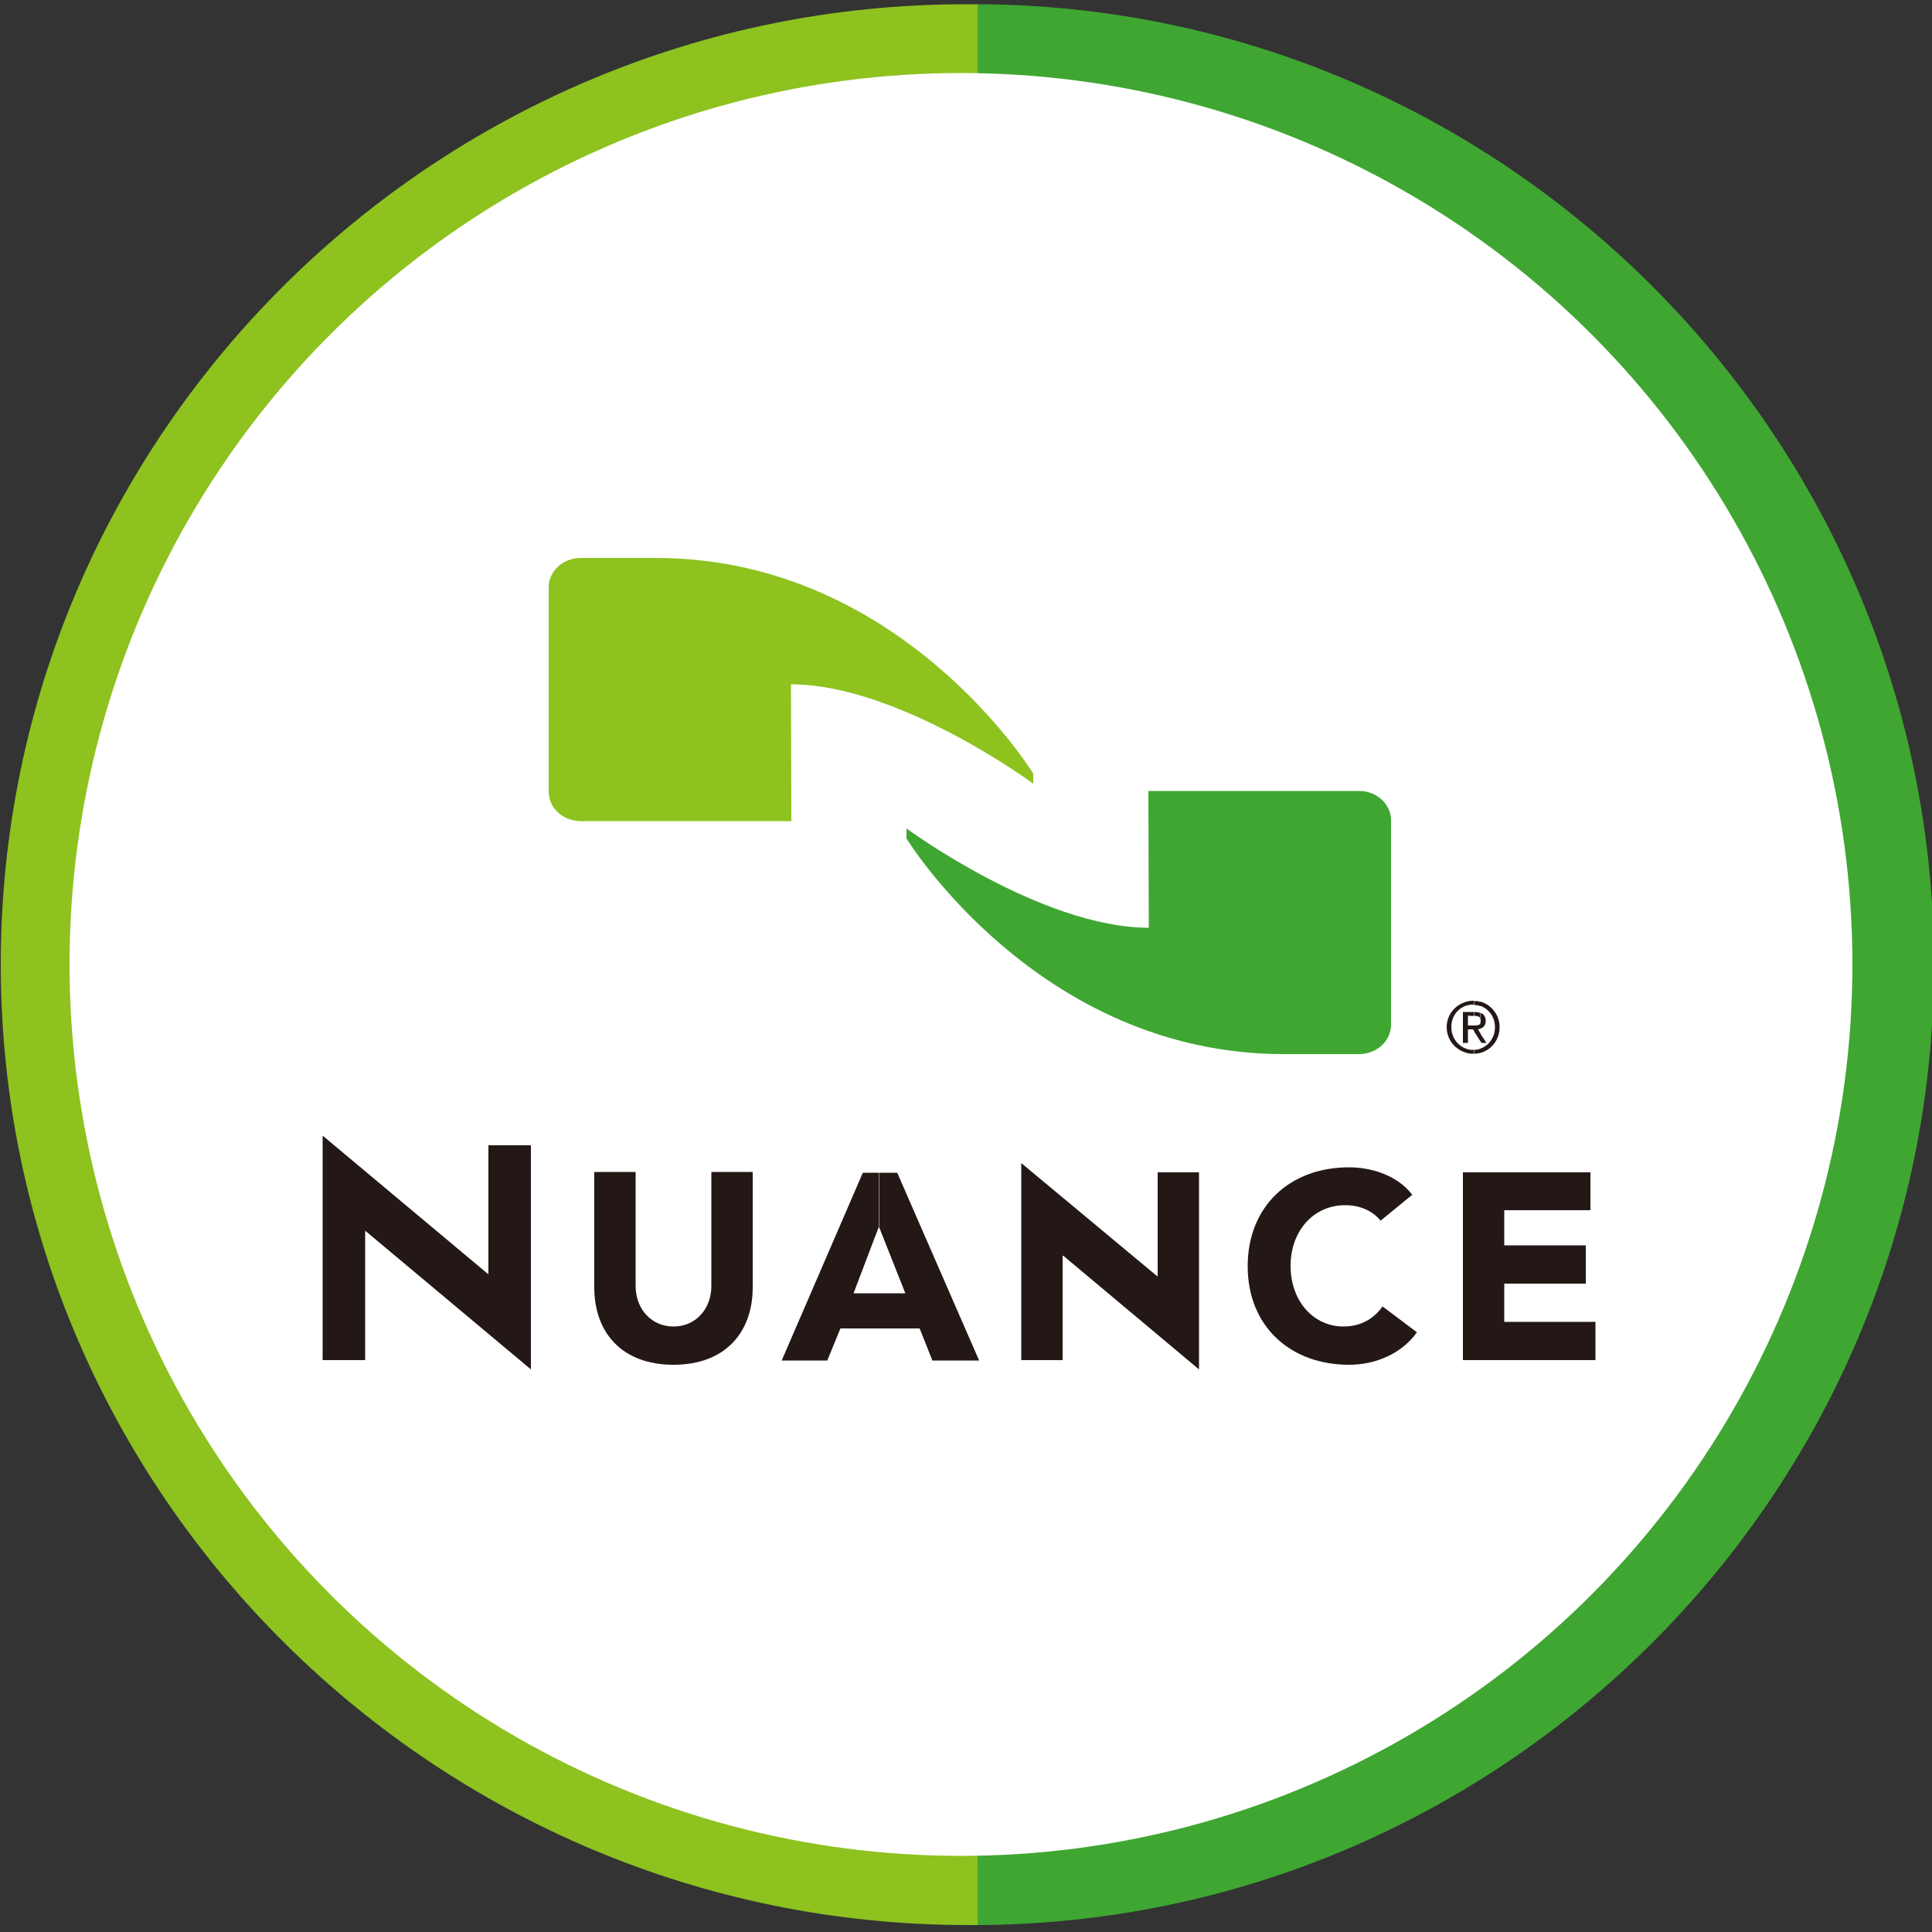 <?xml version="1.0" encoding="utf-8"?>
<!-- Generator: Adobe Illustrator 18.1.1, SVG Export Plug-In . SVG Version: 6.00 Build 0)  -->
<svg version="1.1" id="Layer_1" xmlns="http://www.w3.org/2000/svg" xmlns:xlink="http://www.w3.org/1999/xlink" x="0px" y="0px"
	 viewBox="0 0 500 500" enable-background="new 0 0 500 500" xml:space="preserve">
<rect x="0" y="0" width="500" height="500" fill="#333333" stroke="none"/>
<g>
	<g>
		<path fill="#8DC21F" d="M249.8,1.1C112.5,1.1,0.2,112.3,0.2,249.6s112.9,248.6,250.2,248.6c0.3,0,2.7,0,2.7,0V1.1
			C253,1.1,250.2,1.1,249.8,1.1z"/>
		<path fill="#3FA632" d="M500.5,249.6C500.5,112.7,389,1.6,253,1.1v497.1C389,497.6,500.5,386.5,500.5,249.6z"/>
	</g>
	<circle fill="#FFFFFF" cx="248.7" cy="249.6" r="230.7"/>
	<g>
		<path fill="#8DC21F" d="M204.7,177.1c27.8,0,62.7,25.7,62.7,25.7v-2.6c0,0-34.1-55.8-97.6-55.8h-19.5c-4.6,0-8.3,3.4-8.3,7.6v52.9
			c0,4.2,3.7,7.6,8.3,7.6h54.5L204.7,177.1z"/>
		<path fill="#3FA632" d="M297.3,240.1c-27.8,0-62.7-25.7-62.7-25.7v2.6c0,0,34.1,55.8,97.6,55.8h19.5c4.6,0,8.3-3.4,8.3-7.6v-52.9
			c0-4.2-3.7-7.6-8.3-7.6h-54.5L297.3,240.1z"/>
		<polygon fill="#231815" points="126.4,296.4 126.4,329.8 83.5,293.9 83.5,296.7 83.5,352 94.5,352 94.5,318.5 137.4,354.4 
			137.4,352 137.4,296.4 		"/>
		<path fill="#231815" d="M184.1,332.8c0,6-4.1,10.5-9.8,10.5c-5.7,0-9.8-4.5-9.8-10.5v-29.5h-10.7v29.9c0,11.5,7,20,20.5,20
			c13.5,0,20.5-8.5,20.5-20v-29.9h-10.7V332.8z"/>
		<path fill="#231815" d="M227.6,317.8l6.7,16.9h-6.7v9.1h10.4l3.3,8.3h12.1l-21.2-48.6h-4.6V317.8L227.6,317.8z M220.9,334.7h6.7
			v9.1h-10.1l-3.4,8.3h-11.8l21-48.6h4.2v14.4l-0.1-0.3L220.9,334.7L220.9,334.7z"/>
		<polygon fill="#231815" points="299.6,330.3 299.5,330.3 264.3,301 264.3,303.4 264.3,352 275,352 275,325 275.2,325 310.3,354.4 
			310.3,352 310.3,303.4 299.6,303.4 		"/>
		<path fill="#231815" d="M347.7,343.3c-7.8,0-13.7-6.6-13.7-15.7c0-9.1,6-15.7,14.1-15.7c4,0,7.1,1.5,9.2,4l8.2-6.7
			c-4.1-5.3-11-7.1-16.4-7.1c-15.2,0-26.2,10-26.2,25.6c0,15.6,11.1,25.5,26.2,25.5c6.7,0,13.5-2.7,17.6-8.4l-8.9-6.7
			C355.5,341.4,352,343.3,347.7,343.3z"/>
		<polygon fill="#231815" points="389.3,342.1 389.3,332.2 410.4,332.2 410.4,322.3 389.3,322.3 389.3,313.2 411.6,313.2 
			411.6,303.4 378.6,303.4 378.6,352 412.9,352 412.9,342.1 		"/>
		<path fill="#231815" d="M383.1,264.8c0.1-0.2,0.1-0.4,0.1-0.7c0-0.2-0.1-0.4-0.1-0.6v-1.4c0.9,0.3,1.4,1,1.4,2.1
			c0,1.1-0.6,1.8-1.4,2V264.8L383.1,264.8z M383.1,267.5l1.6,2.4h-1.3l-0.2-0.4V267.5L383.1,267.5z M383.1,272.5
			c2.9-0.8,5-3.4,5-6.7c0-3.2-2.2-5.8-5-6.6v1.1c2.2,0.8,3.8,2.9,3.8,5.5c0,2.7-1.6,4.8-3.8,5.6V272.5z M381.6,265.4
			c0.7,0,1.3-0.1,1.6-0.6v1.4c-0.2,0.1-0.5,0.1-0.7,0.2l0.7,1.1v2.1l-1.6-2.5V265.4L381.6,265.4z M383.1,263.5
			c-0.3-0.5-0.9-0.6-1.6-0.6v-1h0.1c0.6,0,1,0.1,1.4,0.2V263.5L383.1,263.5z M383.1,259.3v1.1c-0.5-0.2-1-0.3-1.6-0.3v-1
			C382.1,259,382.6,259.1,383.1,259.3L383.1,259.3z M383.1,271.4v1.1c-0.5,0.1-1,0.2-1.6,0.2l0,0v-1
			C382.1,271.7,382.6,271.6,383.1,271.4L383.1,271.4z M380.1,272.6c0.4,0.1,0.8,0.1,1.2,0.1c0.1,0,0.2,0,0.3,0v-1
			c-0.1,0-0.2,0-0.3,0c-0.4,0-0.8,0-1.2-0.1V272.6L380.1,272.6z M380.1,266.4h1.1l0.4,0.6v-1.6c-0.1,0-0.3,0-0.4,0h-1.1V266.4
			L380.1,266.4z M380.1,262.9h1.4l0.1,0v-1h-1.5V262.9L380.1,262.9z M380.1,260.1c0.4-0.1,0.8-0.1,1.2-0.1c0.1,0,0.2,0,0.3,0v-1l0,0
			c-0.1,0-0.2,0-0.3,0c-0.4,0-0.8,0-1.2,0.1V260.1z M380.1,259.1v1c-2.6,0.5-4.5,2.8-4.5,5.7c0,2.9,1.9,5.2,4.5,5.8v1
			c-3.2-0.6-5.7-3.3-5.7-6.8C374.4,262.4,376.9,259.7,380.1,259.1L380.1,259.1z M380.1,261.9h-1.5v8h1.3v-3.5h0.2v-1h-0.2l0,0v-2.6
			h0.2V261.9z"/>
	</g>
</g>
</svg>
